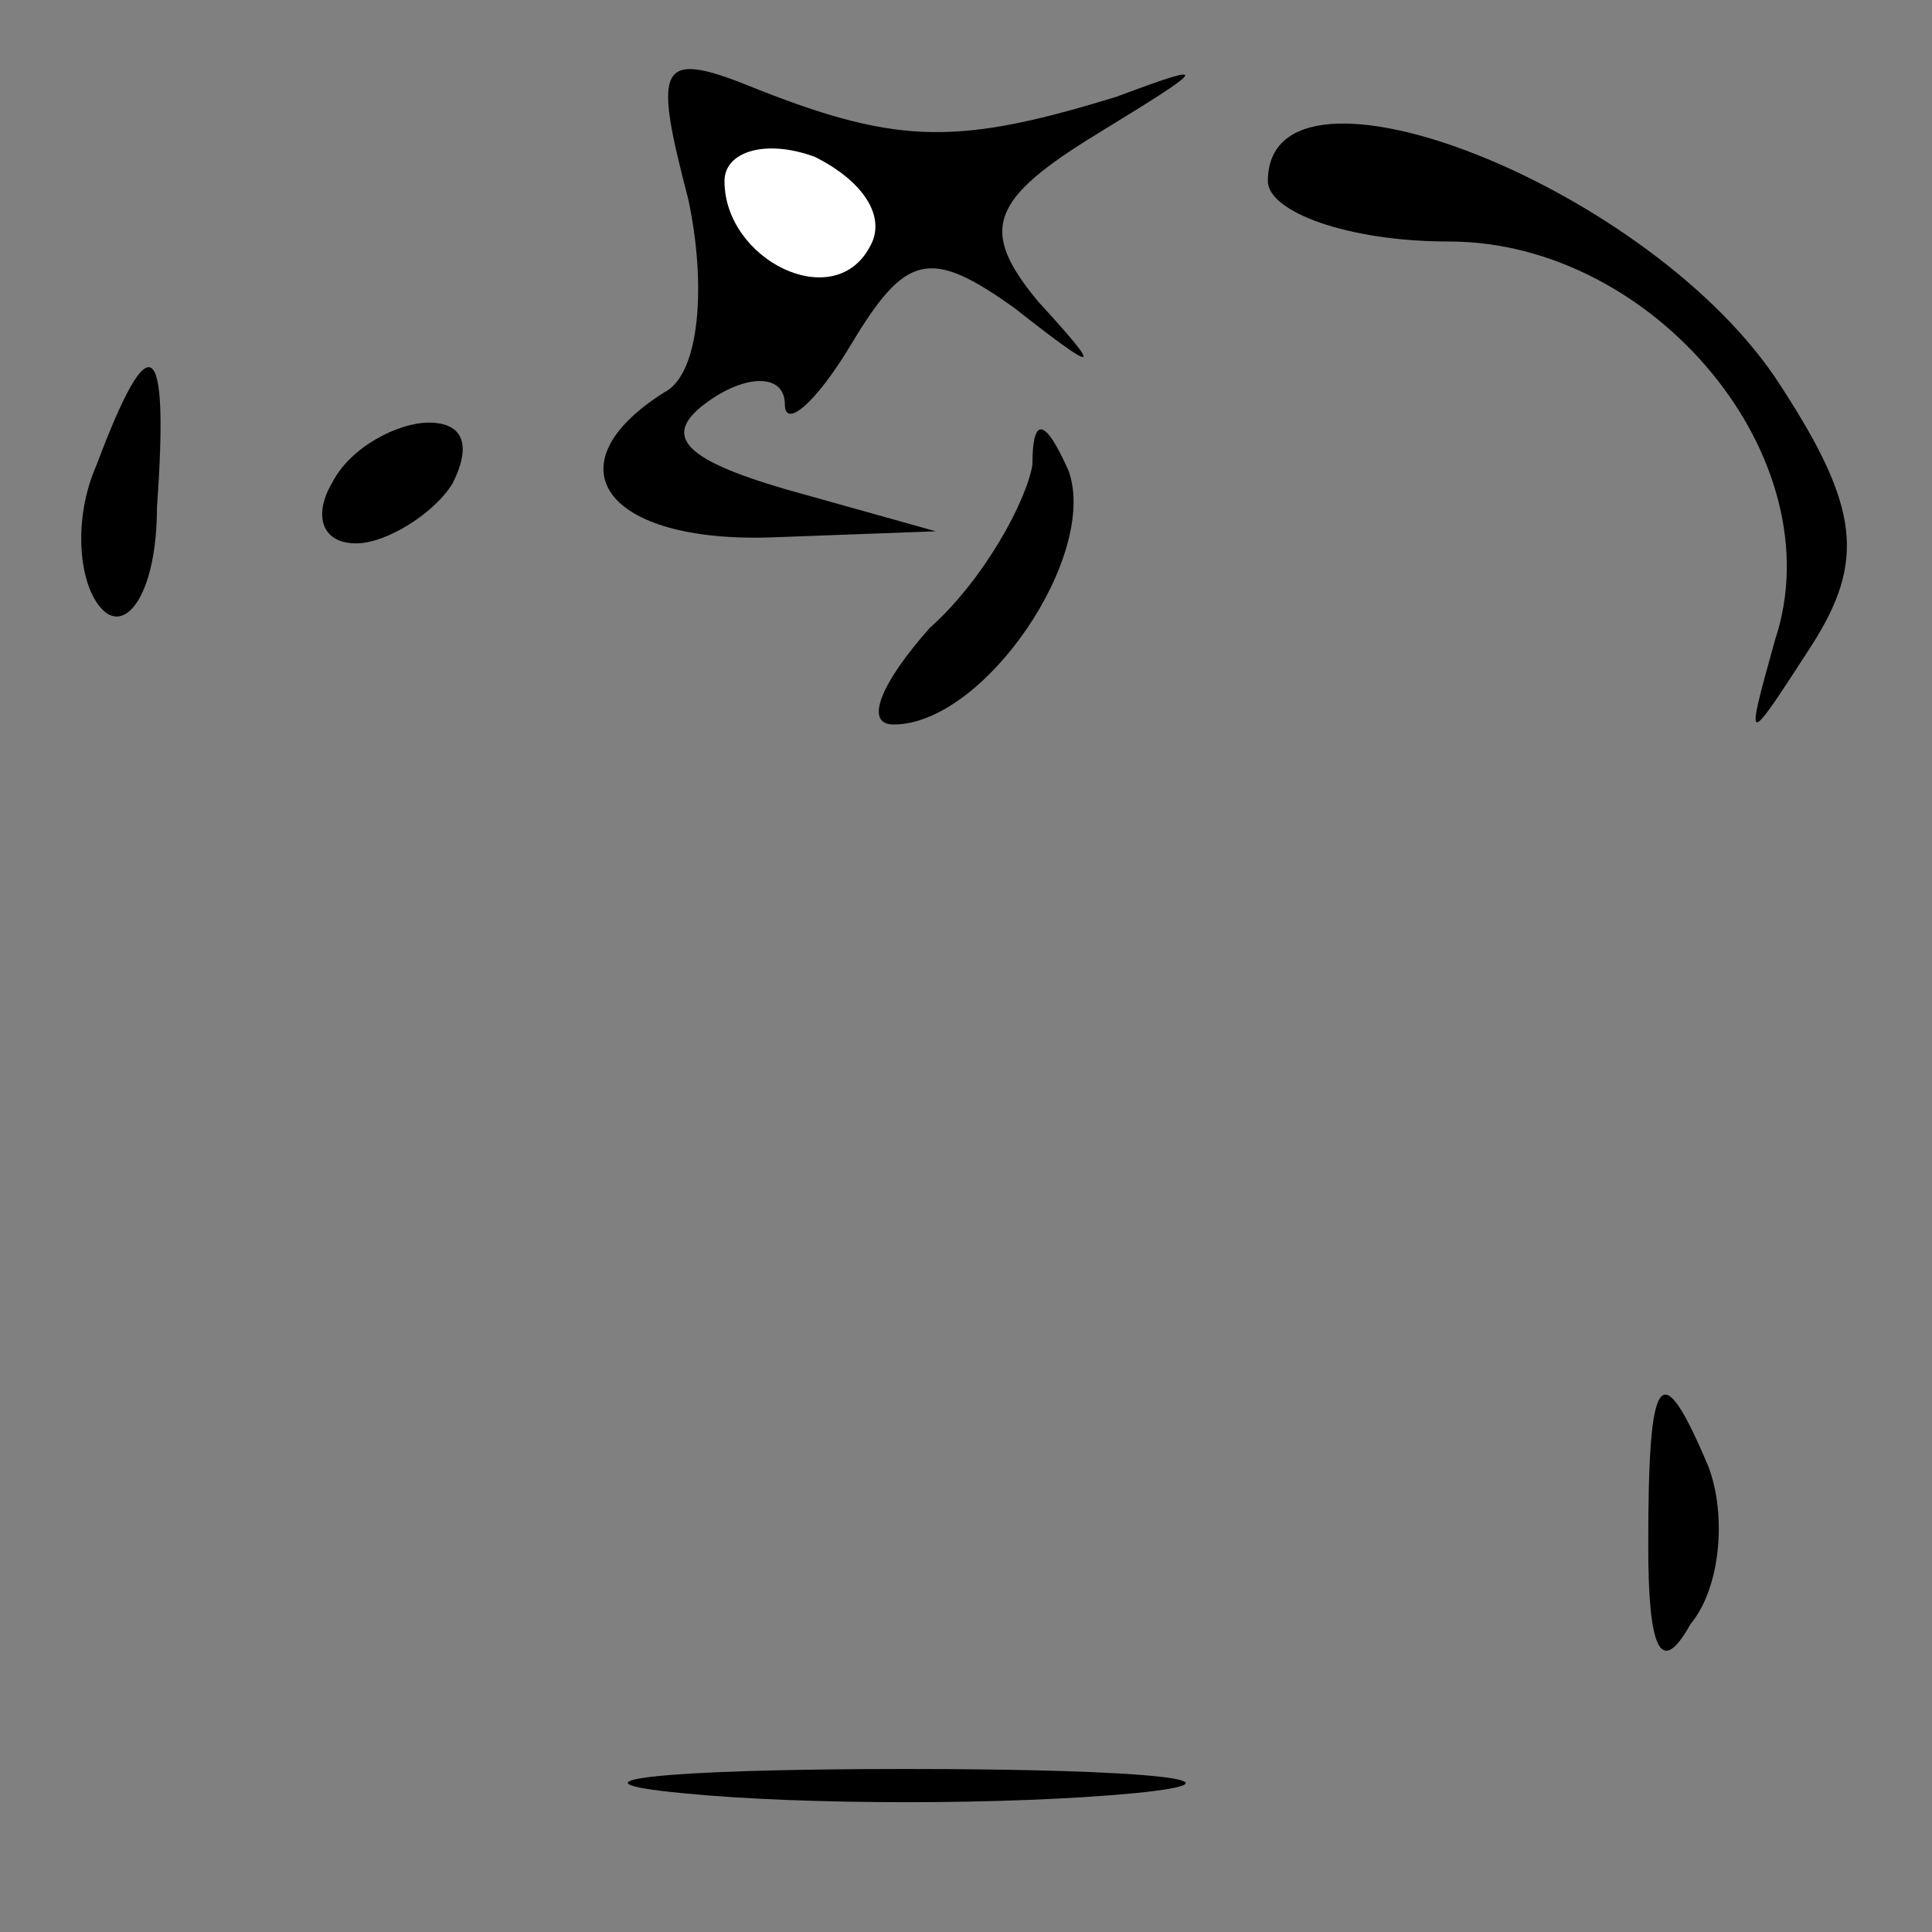 <?xml version="1.0" standalone="no"?>
<!DOCTYPE svg PUBLIC "-//W3C//DTD SVG 20010904//EN"
 "http://www.w3.org/TR/2001/REC-SVG-20010904/DTD/svg10.dtd">
<svg version="1.0" xmlns="http://www.w3.org/2000/svg"
 width="32pt" height="32pt" viewBox="0 0 32 32"
 preserveAspectRatio="xMidYMid meet">
<rect x="0" y="0" width="32" height="32" fill="#808080" stroke="none"/>
<g transform="translate(0,32) scale(0.1,-0.1)"
fill="#000000" stroke="none">
<path fill="#000000" stroke="none" d="M114 287 c3 -14 2 -29 -4 -32 -19 -12
-10 -25 18 -24 l27 1 -25 7 c-17 5 -21 9 -12 15 6 4 12 4 12 -1 0 -4 5 0 11
10 9 15 13 16 27 6 14 -11 15 -11 4 1 -10 12 -8 17 10 28 18 11 19 12 3 6 -26
-8 -36 -8 -59 1 -17 7 -18 5 -12 -18z"/>
<path fill="#ffffff" stroke="none" d="M144 279 c-6 -11 -24 -2 -24 11 0 5 7
7 15 4 8 -4 12 -10 9 -15z"/>
<path fill="#000000" stroke="none" d="M210 290 c0 -5 13 -10 30 -10 34 0 64
-36 54 -66 -5 -18 -5 -18 6 -1 9 14 8 23 -5 43 -21 33 -85 58 -85 34z"/>
<path fill="#000000" stroke="none" d="M16 243 c-4 -9 -3 -20 1 -24 4 -4 9 3
9 17 2 28 -1 31 -10 7z"/>
<path fill="#000000" stroke="none" d="M55 240 c-3 -5 -2 -10 4 -10 5 0 13 5
16 10 3 6 2 10 -4 10 -5 0 -13 -4 -16 -10z"/>
<path fill="#000000" stroke="none" d="M171 243 c-1 -6 -8 -19 -17 -27 -8 -9
-11 -16 -6 -16 15 0 34 28 29 42 -4 9 -6 9 -6 1z"/>
<path fill="#000000" stroke="none" d="M273 64 c0 -17 2 -22 7 -13 5 6 6 18 3
26 -8 19 -10 16 -10 -13z"/>
<path fill="#000000" stroke="none" d="M113 23 c20 -2 54 -2 75 0 20 2 3 4
-38 4 -41 0 -58 -2 -37 -4z"/>
</g>
</svg>
